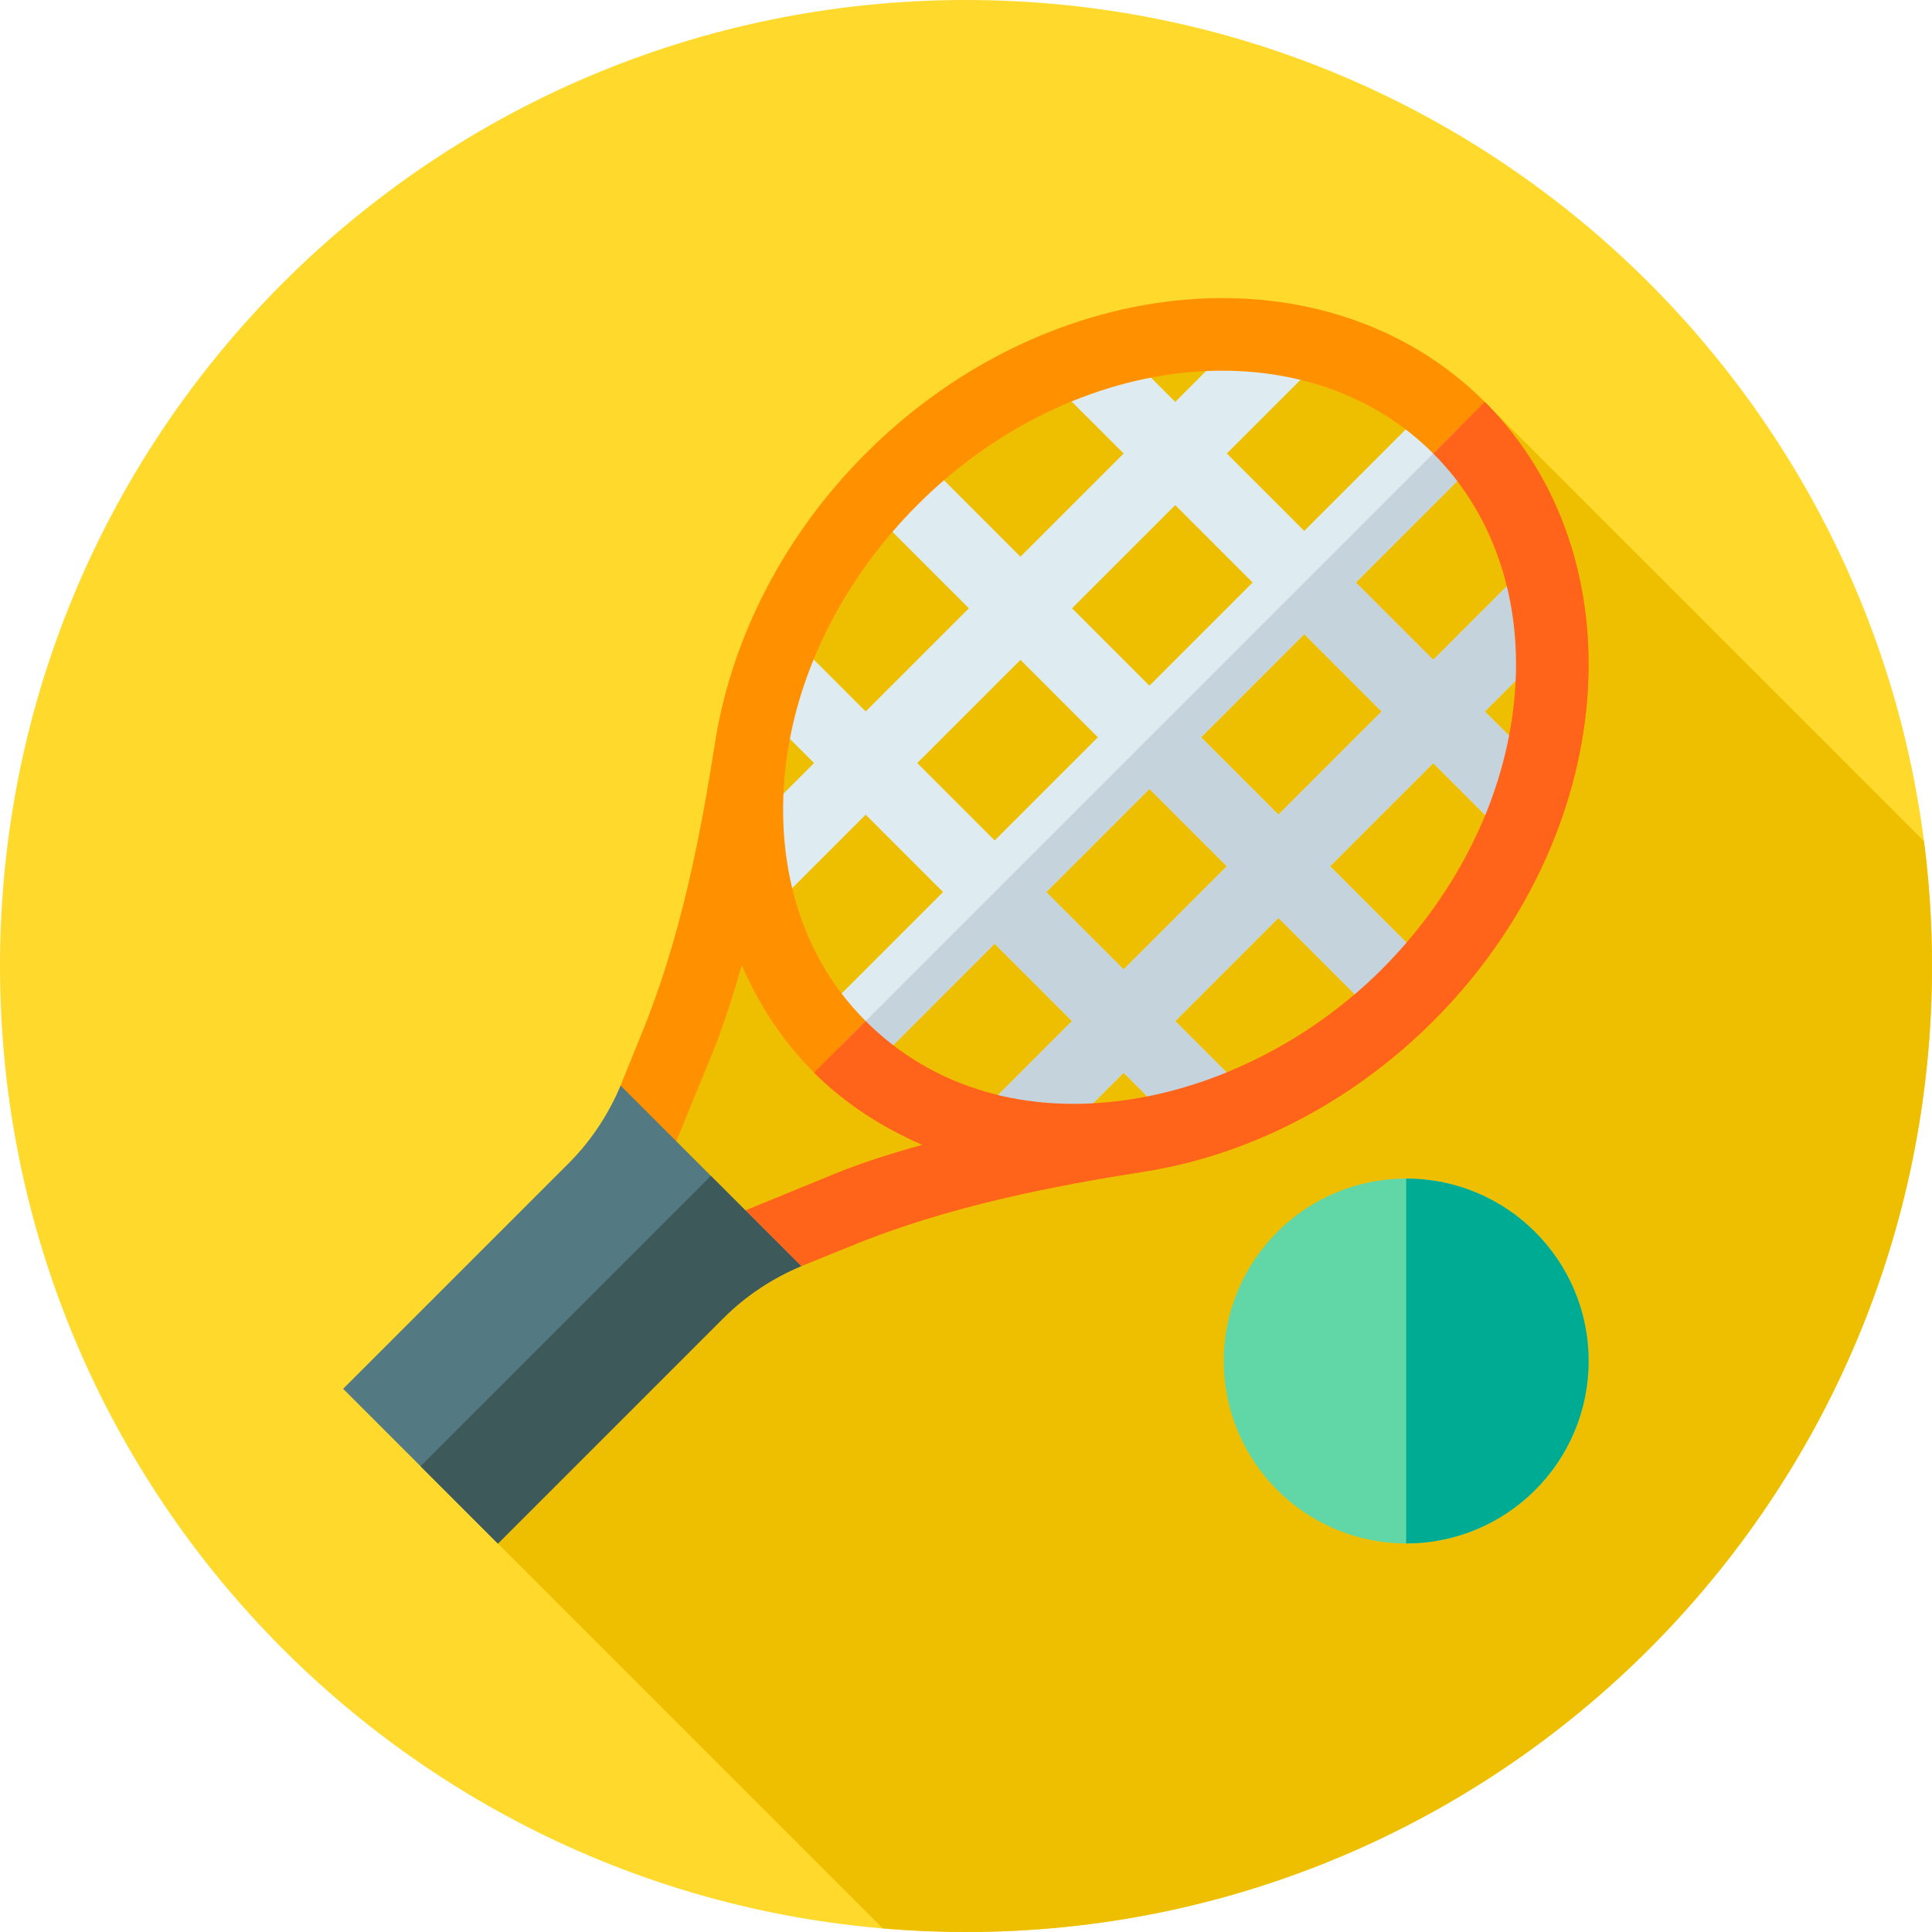 <svg height="512pt" viewBox="0 0 512 512" width="512pt" xmlns="http://www.w3.org/2000/svg"><path d="m512 256c0 141.387-114.613 256-256 256s-256-114.613-256-256 114.613-256 256-256 256 114.613 256 256zm0 0" fill="#ffda2d"/><path d="m512 256c0-11.211-.727-22.254-2.125-33.086l-116.352-116.352-91.48-13.52-69.969 34.91-62.758 158.016-57.816 102.613 122.461 122.465c7.266.617 14.613.953 22.039.953 141.387 0 256-114.613 256-256zm0 0" fill="#eebf00"/><path d="m345.633 140.691-20.508-20.508 23.242-23.246-13.672-13.672-23.246 23.242-18.184-18.184-13.676 13.672 18.188 18.188-27.348 27.348-27.348-27.348-13.672 13.672 27.348 27.348-27.348 27.348-18.188-18.188-13.672 13.676 18.184 18.188-23.105 23.105 13.672 13.676 23.109-23.109 20.508 20.512-34.184 34.184 13.676 13.672 34.184-34.184 20.508 20.512-23.105 23.105 13.672 13.676 23.109-23.109 18.188 18.188 13.672-13.676-18.188-18.184 27.348-27.348 27.348 27.348 13.676-13.676-27.348-27.348 27.348-27.348 18.184 18.188 13.676-13.676-18.188-18.184 23.246-23.246-13.676-13.672-23.242 23.242-20.512-20.508 34.184-34.184-13.672-13.676zm-20.508 88.879-27.348 27.348-20.512-20.512 27.348-27.344zm41.02-41.02-27.348 27.348-20.512-20.512 27.348-27.348zm-82.043-27.348 27.348-27.348 20.512 20.512-27.348 27.348zm-41.02 41.02 27.348-27.344 20.512 20.508-27.348 27.348zm0 0" fill="#deecf1"/><path d="m372.656 312.336c-26.684 0-48.344 21.66-48.344 48.344 0 26.688 21.66 48.344 48.344 48.344 26.688 0 48.344-21.66 48.344-48.344 0-26.688-21.656-48.344-48.344-48.344zm0 0" fill="#61d7a8"/><path d="m229.41 120.184c-21.195 21.195-35.277 48.129-39.793 75.887-3.828 24.34-9.023 52.508-19.961 78.762l-5.195 12.852 2.188 21.605 12.578-6.84 8.34-20.371c3.695-8.613 6.426-17.367 9.027-26.254 4.512 10.527 10.938 20.238 19.141 28.441s18.051 14.492 28.715 19.141c-9.023 2.461-17.914 5.332-26.527 9.027l-20.371 8.34-1.094 11.758 15.859 3.008 12.852-5.195c26.117-10.801 54.422-16.133 78.762-19.961 27.758-4.516 54.691-18.598 75.887-39.793 49.09-49.086 55.105-122.652 13.676-164.082-41.434-41.43-114.996-35.414-164.082 13.676zm136.734 136.734c-37.465 37.465-99.816 50.594-136.734 13.676-18.734-18.734-24.75-45.262-20.648-71.516 3.691-23.652 16-46.898 34.32-65.223 41.566-41.566 102.824-47.582 136.734-13.672s27.895 95.168-13.672 136.734zm0 0" fill="#ff9100"/><path d="m393.492 120.184-6.84-6.836-164.082 164.082 6.84 6.836 34.184-34.184 20.508 20.508-23.105 23.109 13.672 13.676 23.109-23.109 18.188 18.188 13.672-13.676-18.188-18.184 27.348-27.348 27.348 27.348 13.676-13.676-27.348-27.348 27.348-27.348 18.184 18.188 13.676-13.676-18.188-18.184 23.246-23.246-13.676-13.672-23.242 23.242-20.512-20.508zm-68.367 109.387-27.348 27.348-20.512-20.512 27.348-27.344zm41.02-41.02-27.348 27.348-20.512-20.512 27.348-27.348zm0 0" fill="#c5d3dd"/><path d="m393.492 106.508c41.43 41.43 35.414 114.996-13.676 164.082-21.195 21.195-48.129 35.277-75.887 39.793-24.34 3.828-52.645 9.16-78.762 19.961l-12.852 5.195-15.859-3.008 1.094-11.758 20.371-8.34c8.613-3.695 17.504-6.566 26.527-9.027-10.664-4.648-20.512-10.938-28.715-19.141l13.676-13.676c36.918 36.922 99.27 23.793 136.734-13.672 41.566-41.566 47.582-102.824 13.672-136.734zm0 0" fill="#ff641a"/><path d="m421 360.68c0 26.688-21.656 48.344-48.344 48.344v-96.688c26.688 0 48.344 21.656 48.344 48.344zm0 0" fill="#00ab94"/><path d="m164.461 287.684 47.855 47.855c-7.52 3.145-14.629 7.797-20.508 13.676l-59.852 59.852-41.023-41.023 59.852-59.852c5.879-5.879 10.527-12.988 13.676-20.508zm0 0" fill="#537983"/><path d="m111.445 388.555 76.941-76.941 23.93 23.926c-7.52 3.148-14.629 7.797-20.508 13.676l-59.852 59.852zm0 0" fill="#3e5959"/></svg>